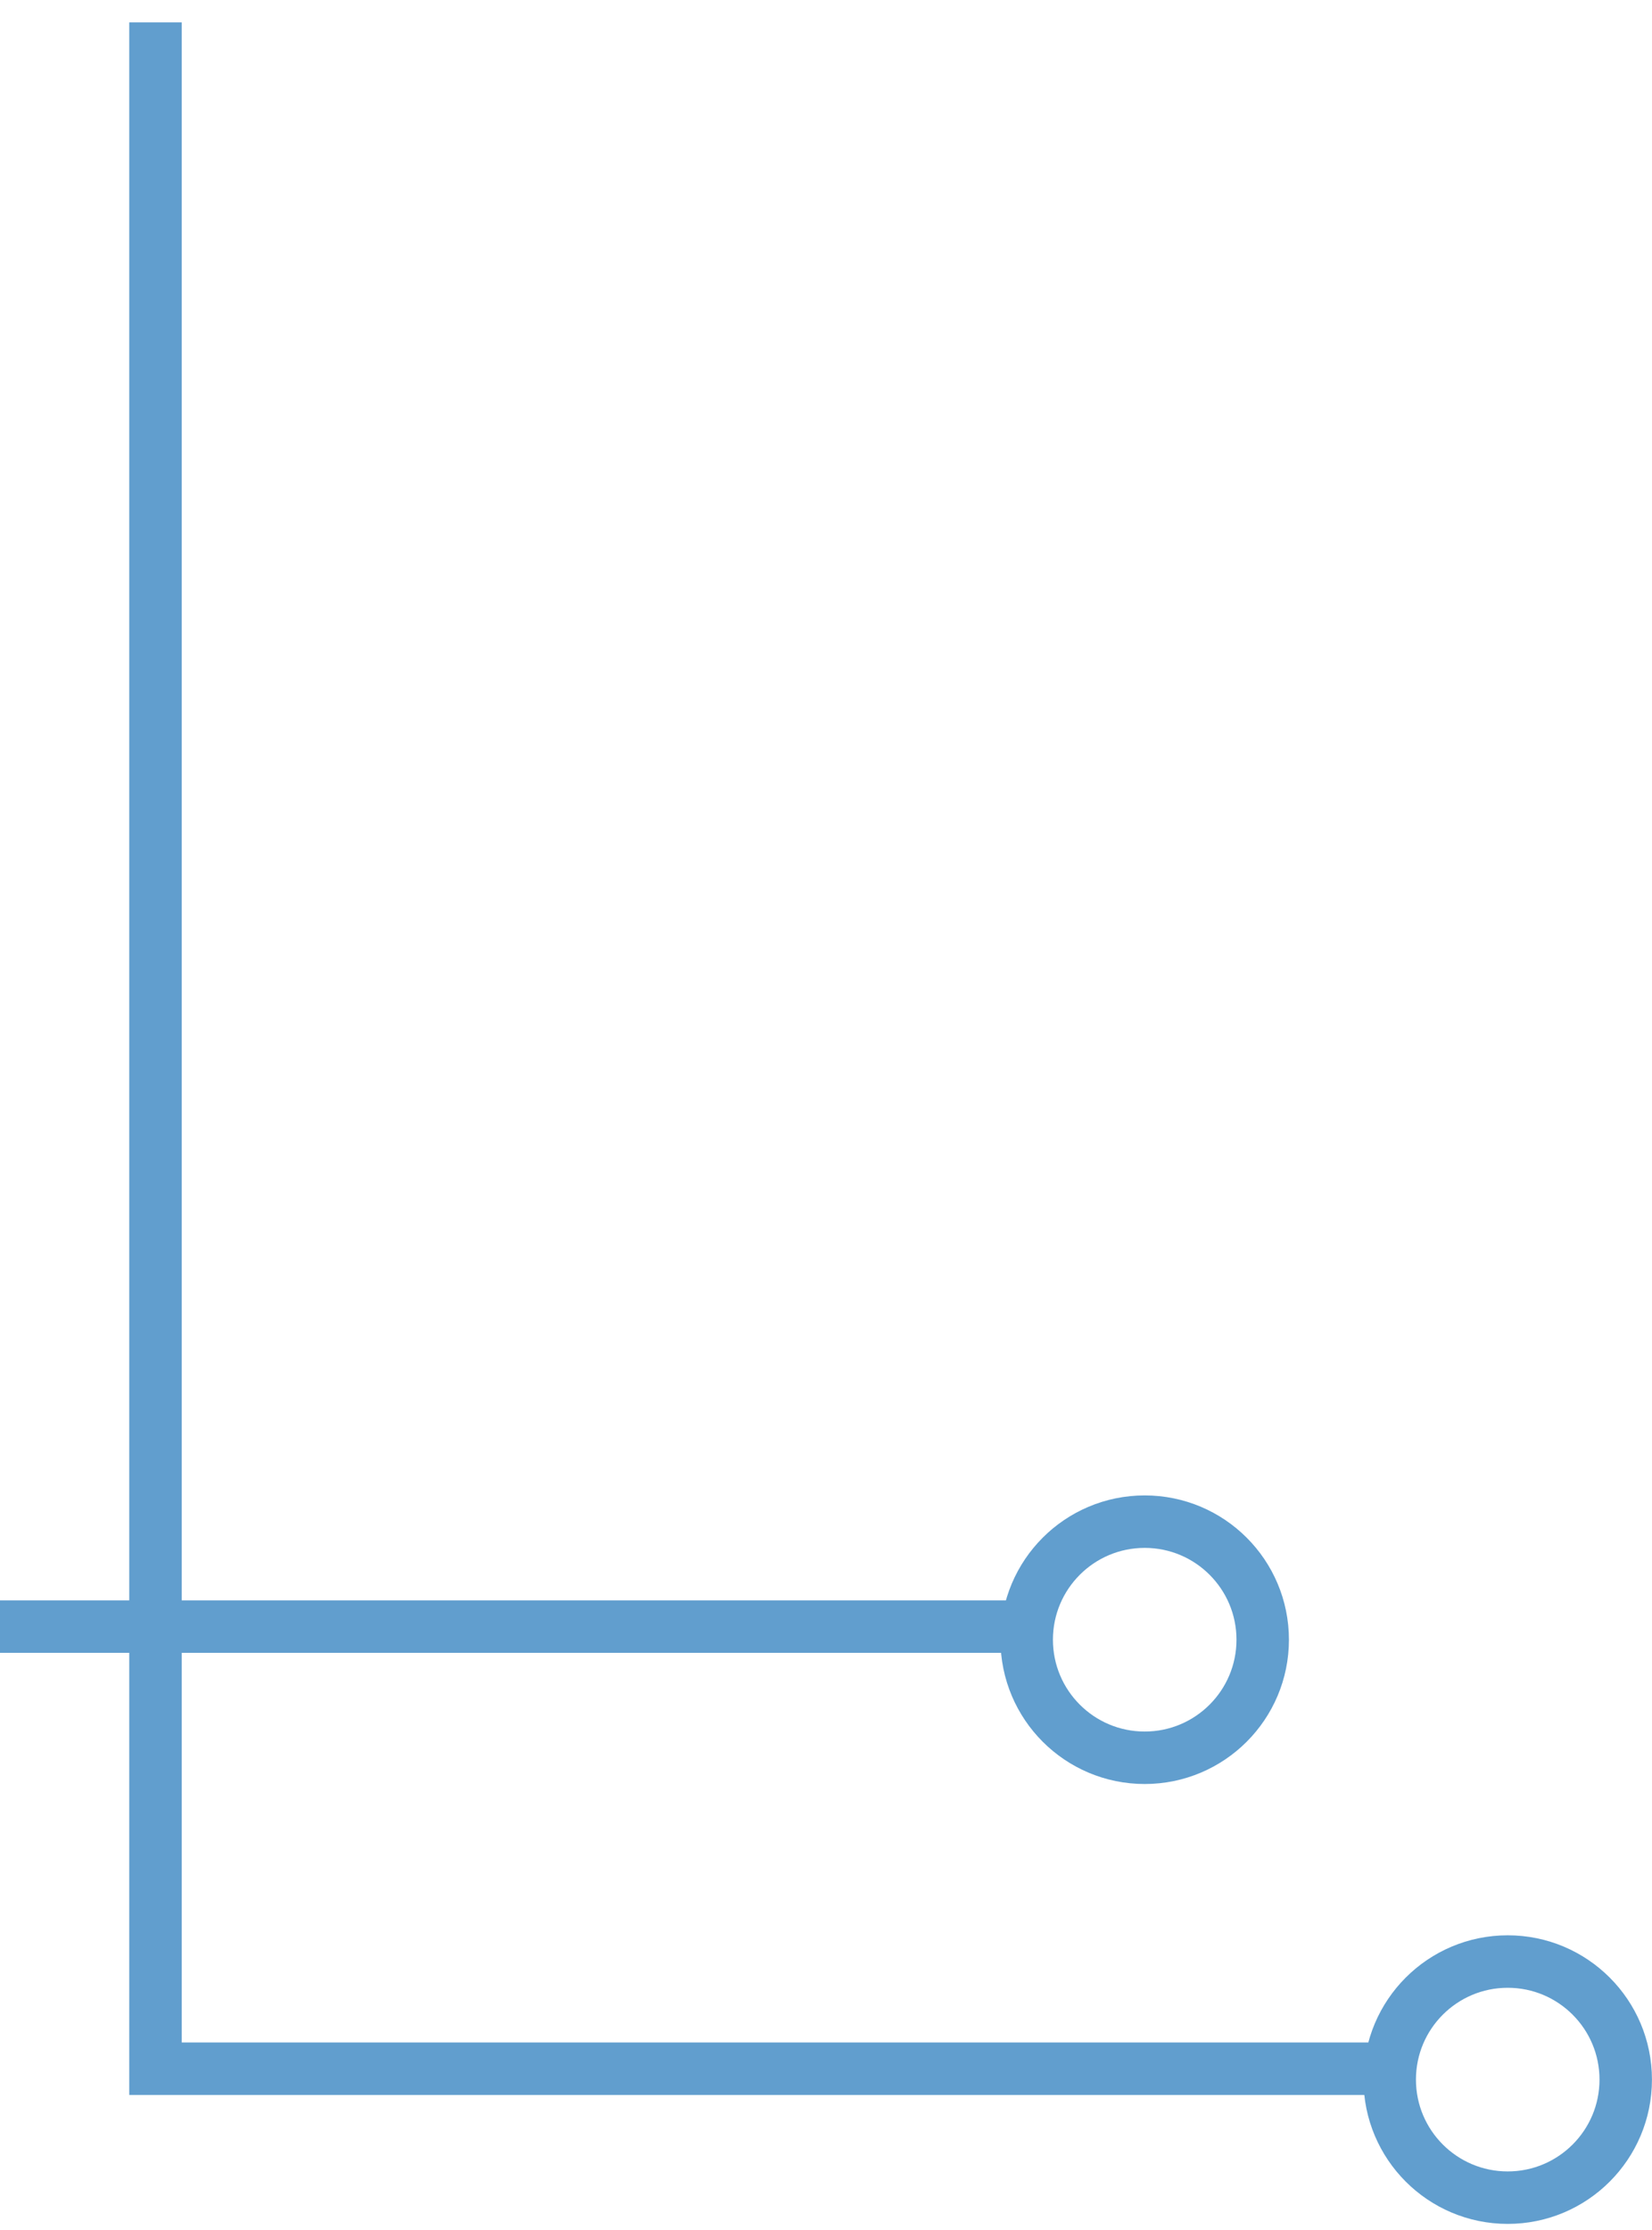<?xml version="1.0" encoding="UTF-8"?>
<svg width="63px" height="85px" viewBox="0 0 63 85" version="1.1" xmlns="http://www.w3.org/2000/svg" xmlns:xlink="http://www.w3.org/1999/xlink">
    <title>Group 2</title>
    <g id="Page-1" stroke="none" stroke-width="1" fill="none" fill-rule="evenodd">
        <g id="375px-Active-Mobile-Menu-Copy" transform="translate(0, -87)" stroke="#619ECE" stroke-width="2">
            <g id="Line-Accents" transform="translate(-12, 86.352)">
                <g id="Group-2" transform="translate(0, 0.648)">
                    <g id="Group-9" transform="translate(0, 21)">
                        <polyline id="Path-2" points="0 0 8.557 0 8.557 41 52.08 41"></polyline>
                        <circle id="Oval" cx="55.654" cy="41.5" r="4.5"></circle>
                    </g>
                    <g id="Group-17" transform="translate(17.381, 0)">
                        <circle id="Oval" cx="52.117" cy="79.267" r="4.5"></circle>
                        <polyline id="Path-4" points="0.548 0.852 0.548 78.852 48.543 78.852"></polyline>
                    </g>
                </g>
            </g>
        </g>
    </g>
</svg>